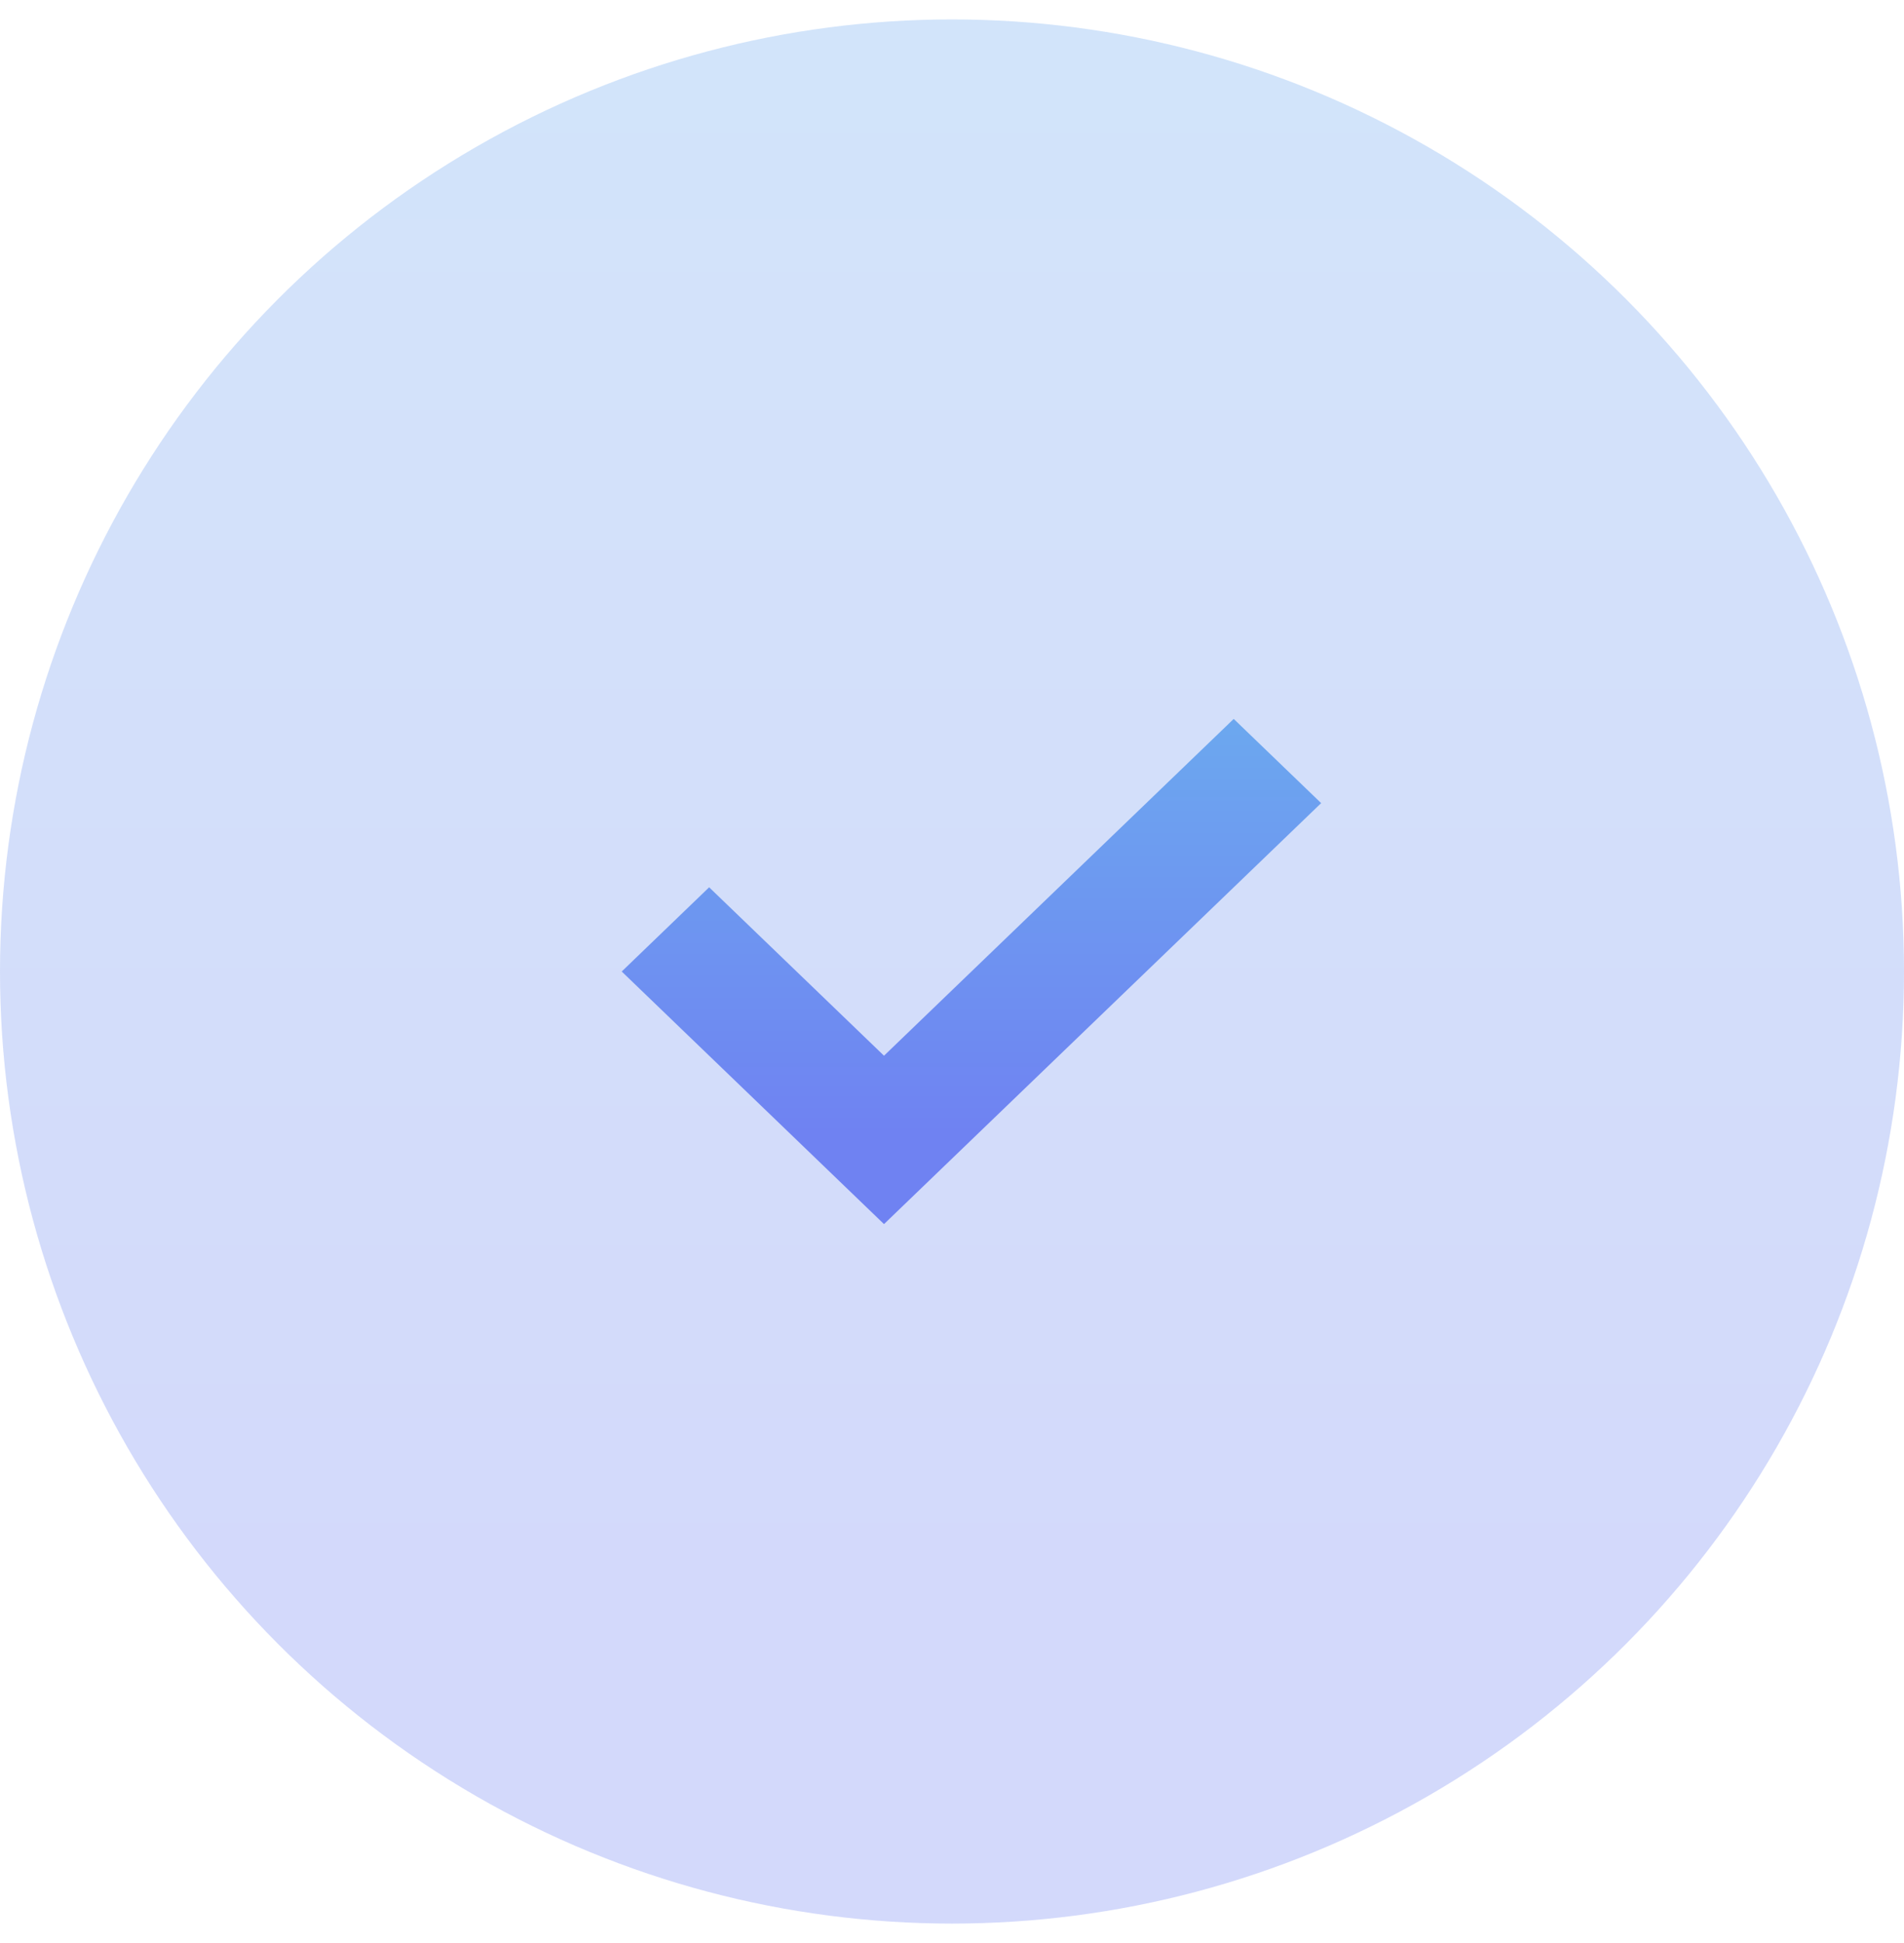 <?xml version="1.0" encoding="UTF-8"?>
<svg width="49px" height="50px" viewBox="0 0 49 50" version="1.1" xmlns="http://www.w3.org/2000/svg" xmlns:xlink="http://www.w3.org/1999/xlink">
    <title>madde</title>
    <defs>
        <linearGradient x1="50%" y1="1.961%" x2="50%" y2="82.353%" id="linearGradient-1">
            <stop stop-color="#6CA7EF" offset="0%"></stop>
            <stop stop-color="#6F82F2" offset="100%"></stop>
        </linearGradient>
        <linearGradient x1="50%" y1="1.961%" x2="50%" y2="82.353%" id="linearGradient-2">
            <stop stop-color="#6CA7EF" offset="0%"></stop>
            <stop stop-color="#6F82F2" offset="100%"></stop>
        </linearGradient>
    </defs>
    <g id="Page-2" stroke="none" stroke-width="1" fill="none" fill-rule="evenodd">
        <g id="Release-Control-Features" transform="translate(-145, -2678)">
            <g id="özellikler" transform="translate(0, 2409)">
                <g id="kart-1" transform="translate(109, 197)">
                    <g id="Group-2" transform="translate(36, 72.5)">
                        <circle id="Oval-Copy-4" fill-opacity="0.3" fill="url(#linearGradient-1)" cx="24.5" cy="24.5" r="24.5"></circle>
                        <g id="check-copy" transform="translate(16, 18)" fill="url(#linearGradient-2)" fill-rule="nonzero">
                            <polygon id="Path" points="6.75 8.667 2.25 4.333 0 6.5 6.75 13 18 2.167 15.75 0"></polygon>
                        </g>
                    </g>
                </g>
            </g>
        </g>
    </g>
</svg>